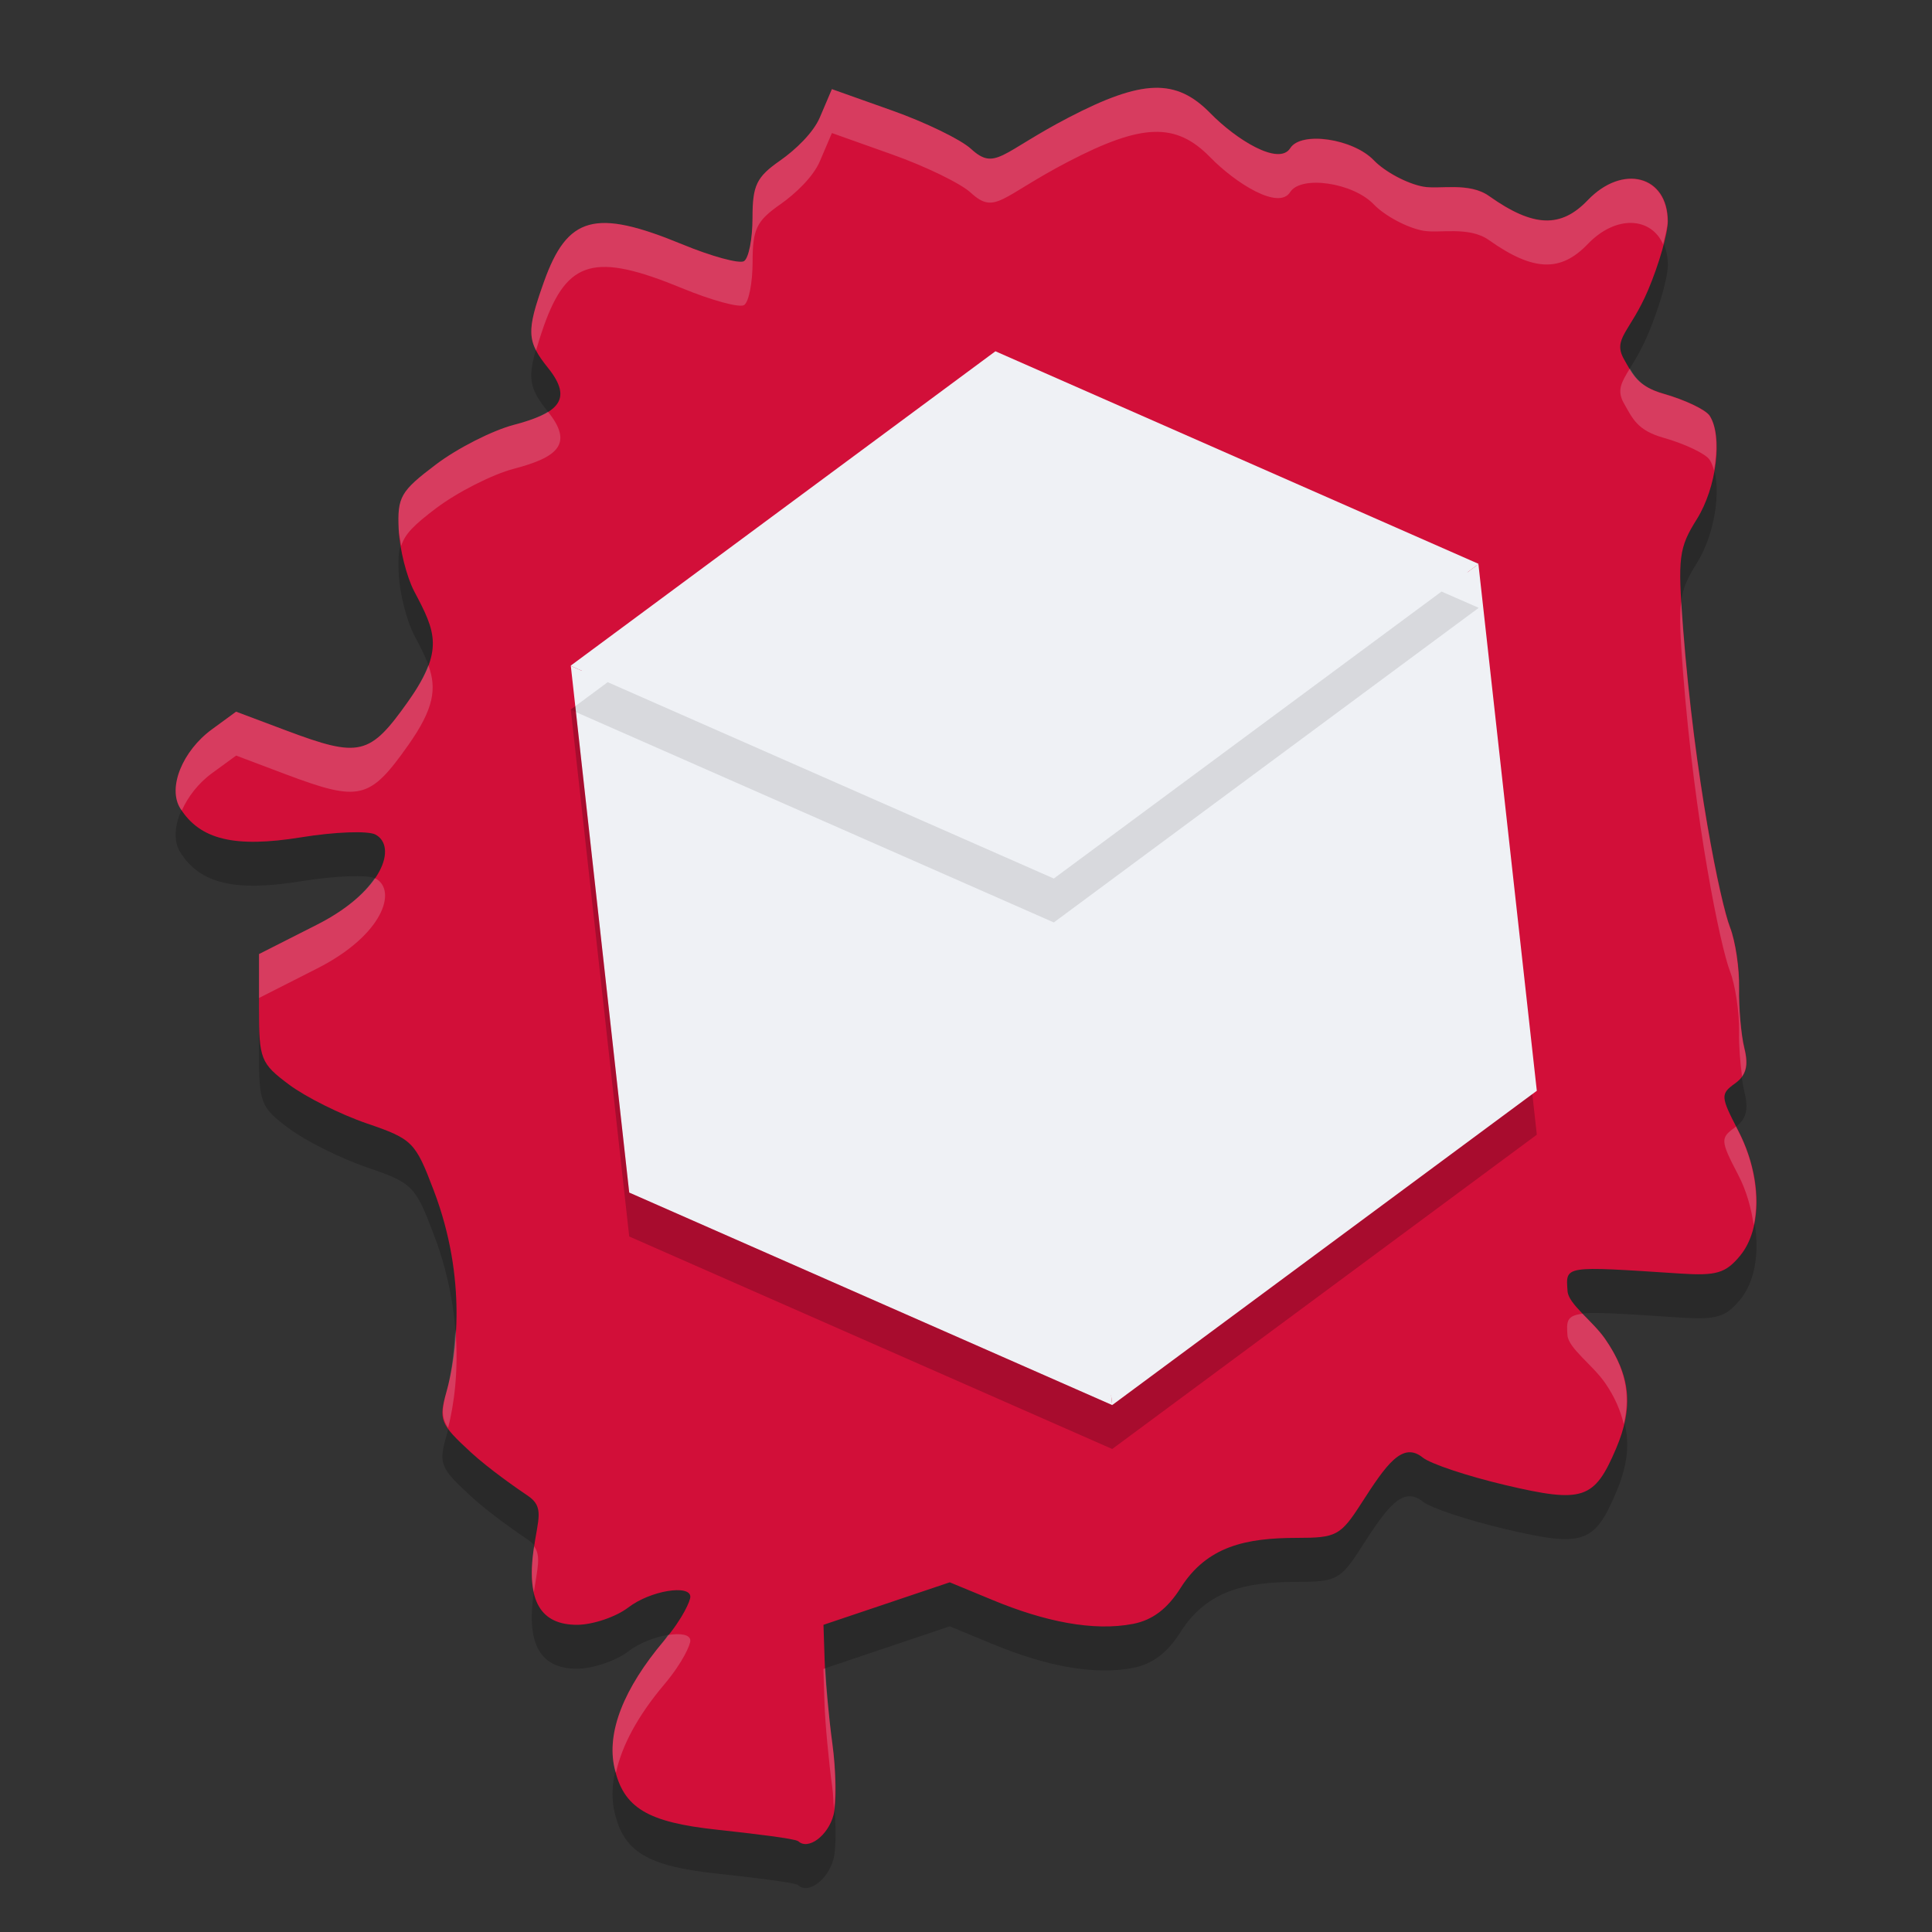 <svg xmlns="http://www.w3.org/2000/svg" width="22" height="22" version="1">
 <rect width="100%" height="100%" fill="#333333" stroke="none"/>
 <path style="opacity:0.2" d="m 9.088,21.466 c -0.03,-0.029 -0.528,-0.088 -0.924,-0.131 -0.793,-0.085 -1.065,-0.249 -1.167,-0.705 -0.091,-0.404 0.103,-0.9 0.566,-1.449 0.219,-0.26 0.298,-0.456 0.298,-0.498 0,-0.143 -0.454,-0.072 -0.707,0.122 C 7.014,18.912 6.754,19 6.575,19.002 6.157,19.004 5.995,18.73 6.075,18.155 6.126,17.794 6.202,17.661 6.01,17.532 5.886,17.449 5.567,17.226 5.361,17.037 5.01,16.713 4.993,16.67 5.086,16.342 5.196,15.95 5.325,15.071 4.94,14.058 4.729,13.502 4.698,13.471 4.178,13.293 3.879,13.191 3.481,12.992 3.292,12.851 2.967,12.608 2.949,12.562 2.949,11.979 L 2.949,11.364 3.609,11.03 c 0.759,-0.385 0.912,-0.892 0.668,-1.026 -0.083,-0.046 -0.463,-0.032 -0.85,0.031 -0.753,0.122 -1.148,0.027 -1.373,-0.328 -0.148,-0.233 0.021,-0.655 0.361,-0.904 L 2.688,8.604 3.259,8.818 C 4.096,9.132 4.21,9.105 4.647,8.489 5.061,7.904 4.961,7.695 4.717,7.234 4.63,7.068 4.55,6.751 4.54,6.528 4.524,6.159 4.561,6.094 4.965,5.789 5.209,5.604 5.607,5.402 5.851,5.338 6.345,5.208 6.536,5.057 6.241,4.69 5.998,4.387 5.992,4.276 6.193,3.712 6.461,2.959 6.777,2.873 7.767,3.281 c 0.335,0.138 0.652,0.225 0.705,0.193 0.053,-0.032 0.097,-0.254 0.097,-0.492 0,-0.372 0.045,-0.465 0.315,-0.654 C 9.057,2.207 9.261,2.013 9.336,1.837 l 0.137,-0.321 0.687,0.244 c 0.378,0.134 0.781,0.33 0.896,0.435 0.279,0.256 0.339,0.048 1.114,-0.356 0.839,-0.436 1.223,-0.448 1.612,-0.05 0.292,0.299 0.781,0.605 0.911,0.398 0.123,-0.195 0.715,-0.108 0.952,0.139 0.126,0.131 0.379,0.266 0.562,0.3 0.184,0.034 0.521,-0.056 0.75,0.107 0.506,0.359 0.819,0.365 1.124,0.047 0.399,-0.416 0.911,-0.28 0.911,0.241 0,0.138 -0.101,0.49 -0.224,0.781 -0.204,0.483 -0.411,0.553 -0.274,0.792 0.099,0.173 0.151,0.304 0.447,0.389 0.246,0.07 0.484,0.183 0.528,0.252 0.151,0.234 0.078,0.818 -0.147,1.178 -0.205,0.327 -0.219,0.436 -0.156,1.24 0.133,1.711 0.425,3.123 0.535,3.407 0.061,0.158 0.108,0.469 0.103,0.692 -0.004,0.223 0.022,0.53 0.06,0.683 0.05,0.204 0.021,0.311 -0.108,0.404 -0.166,0.119 -0.164,0.15 0.038,0.537 0.269,0.517 0.278,1.113 0.02,1.425 -0.164,0.198 -0.269,0.229 -0.683,0.202 -1.337,-0.087 -1.301,-0.093 -1.281,0.201 0.01,0.147 0.285,0.337 0.428,0.543 0.29,0.419 0.326,0.776 0.124,1.25 -0.247,0.58 -0.376,0.623 -1.26,0.415 -0.429,-0.101 -0.852,-0.242 -0.94,-0.313 -0.232,-0.188 -0.416,0.079 -0.698,0.517 -0.239,0.372 -0.286,0.397 -0.735,0.397 -0.579,4.96e-4 -1.024,0.093 -1.326,0.571 -0.149,0.236 -0.319,0.365 -0.539,0.408 -0.455,0.089 -1.013,-0.028 -1.593,-0.268 l -0.496,-0.205 -0.719,0.242 -0.719,0.242 0.013,0.397 c 0.007,0.218 0.047,0.65 0.089,0.958 0.042,0.309 0.048,0.672 0.013,0.808 -0.061,0.238 -0.291,0.409 -0.403,0.3 z"/>
 <path style="fill:#d20f39" d="m 9.088,20.966 c -0.03,-0.029 -0.528,-0.088 -0.924,-0.131 -0.793,-0.085 -1.065,-0.249 -1.167,-0.705 -0.091,-0.404 0.103,-0.9 0.566,-1.449 0.219,-0.26 0.298,-0.456 0.298,-0.498 0,-0.143 -0.454,-0.072 -0.707,0.122 C 7.014,18.412 6.754,18.5 6.575,18.502 6.157,18.504 5.995,18.23 6.075,17.655 6.126,17.294 6.202,17.161 6.01,17.032 5.886,16.949 5.567,16.726 5.361,16.537 5.01,16.213 4.993,16.171 5.086,15.842 5.196,15.45 5.325,14.571 4.94,13.558 4.729,13.002 4.698,12.971 4.178,12.793 3.879,12.691 3.481,12.492 3.292,12.351 2.967,12.108 2.949,12.062 2.949,11.479 l 4.048e-4,-0.615 0.66,-0.334 C 4.368,10.145 4.522,9.638 4.277,9.504 4.194,9.458 3.814,9.472 3.427,9.535 2.674,9.657 2.279,9.562 2.054,9.207 1.906,8.974 2.075,8.552 2.415,8.304 L 2.688,8.104 3.259,8.318 C 4.096,8.632 4.21,8.605 4.647,7.989 5.061,7.404 4.961,7.195 4.717,6.734 4.63,6.568 4.55,6.251 4.54,6.028 4.524,5.659 4.561,5.594 4.965,5.289 5.209,5.104 5.607,4.902 5.851,4.838 6.345,4.708 6.536,4.557 6.241,4.19 5.998,3.887 5.992,3.776 6.193,3.212 6.461,2.459 6.777,2.373 7.767,2.781 c 0.335,0.138 0.652,0.225 0.705,0.193 0.053,-0.032 0.097,-0.254 0.097,-0.492 0,-0.372 0.045,-0.465 0.315,-0.654 C 9.057,1.707 9.261,1.513 9.336,1.337 L 9.473,1.015 10.16,1.259 c 0.378,0.134 0.781,0.33 0.896,0.435 0.279,0.256 0.339,0.048 1.114,-0.356 0.839,-0.436 1.223,-0.448 1.612,-0.05 0.292,0.299 0.781,0.605 0.911,0.398 0.123,-0.195 0.715,-0.108 0.952,0.139 0.126,0.131 0.379,0.266 0.562,0.3 0.184,0.034 0.521,-0.056 0.75,0.107 0.506,0.359 0.819,0.365 1.124,0.047 0.399,-0.416 0.911,-0.28 0.911,0.241 0,0.138 -0.101,0.49 -0.224,0.781 -0.204,0.483 -0.411,0.553 -0.274,0.792 0.099,0.173 0.151,0.304 0.447,0.389 0.246,0.07 0.484,0.183 0.528,0.252 0.151,0.234 0.078,0.818 -0.147,1.178 -0.205,0.327 -0.219,0.436 -0.156,1.24 0.133,1.711 0.425,3.123 0.535,3.407 0.061,0.158 0.108,0.469 0.103,0.692 -0.004,0.223 0.022,0.53 0.06,0.683 0.05,0.204 0.021,0.311 -0.108,0.404 -0.166,0.119 -0.164,0.15 0.038,0.537 0.269,0.517 0.278,1.113 0.02,1.425 -0.164,0.198 -0.269,0.229 -0.683,0.202 -1.337,-0.087 -1.301,-0.093 -1.281,0.201 0.01,0.147 0.285,0.337 0.428,0.543 0.29,0.419 0.326,0.776 0.124,1.25 -0.247,0.58 -0.376,0.623 -1.26,0.415 -0.429,-0.101 -0.852,-0.242 -0.94,-0.313 -0.232,-0.188 -0.416,0.079 -0.698,0.517 -0.239,0.372 -0.286,0.397 -0.735,0.397 -0.579,4.96e-4 -1.024,0.093 -1.326,0.571 -0.149,0.236 -0.319,0.365 -0.539,0.408 -0.455,0.089 -1.013,-0.028 -1.593,-0.268 l -0.496,-0.205 -0.719,0.242 -0.719,0.242 0.013,0.397 c 0.007,0.218 0.047,0.65 0.089,0.958 0.042,0.309 0.048,0.672 0.013,0.808 -0.061,0.238 -0.291,0.409 -0.403,0.3 z"/>
 <path style="fill:#eff1f5" d="M 11.334,4.15 6.6,7.655 v 0.004 l 0.651,5.872 5.385,2.369 4.734,-3.504 -0.651,-5.872 v -0.004 z"/>
 <path style="fill:#eff1f5" d="m 16.835,6.424 -4.835,3.58 0.665,5.996 4.835,-3.579 z"/>
 <path style="fill:#eff1f5" d="m 11.335,4 -4.835,3.579 4.395e-4,0.004 5.5,2.421 4.835,-3.58 -4.39e-4,-0.004 z"/>
 <path style="fill:#eff1f5" d="m 6.5,7.583 0.665,5.997 5.5,2.42 -0.665,-5.996 z"/>
 <path style="opacity:0.2;fill:#eff1f5" d="M 13.143,1 C 12.894,1.008 12.588,1.12 12.169,1.338 11.394,1.741 11.334,1.95 11.056,1.695 10.941,1.589 10.537,1.393 10.159,1.259 L 9.473,1.015 9.336,1.336 C 9.261,1.513 9.057,1.707 8.884,1.828 8.613,2.016 8.569,2.11 8.569,2.482 c 0,0.239 -0.043,0.46 -0.097,0.492 C 8.419,3.006 8.101,2.92 7.767,2.782 6.776,2.373 6.461,2.459 6.193,3.212 6.042,3.637 6.008,3.804 6.104,3.991 6.128,3.909 6.153,3.825 6.193,3.712 6.461,2.959 6.776,2.873 7.767,3.282 c 0.335,0.138 0.653,0.225 0.706,0.192 0.053,-0.032 0.097,-0.254 0.097,-0.492 0,-0.372 0.044,-0.466 0.314,-0.654 C 9.057,2.207 9.261,2.013 9.336,1.836 L 9.473,1.515 10.159,1.759 c 0.378,0.134 0.782,0.33 0.896,0.436 0.279,0.256 0.338,0.047 1.113,-0.356 0.839,-0.436 1.223,-0.447 1.612,-0.049 0.292,0.299 0.781,0.605 0.911,0.398 0.123,-0.195 0.715,-0.109 0.952,0.139 0.126,0.131 0.379,0.266 0.562,0.3 0.184,0.034 0.521,-0.055 0.75,0.107 0.506,0.359 0.818,0.365 1.123,0.047 0.326,-0.34 0.725,-0.307 0.86,9.749e-4 0.026,-0.103 0.051,-0.206 0.051,-0.26 0,-0.521 -0.513,-0.657 -0.911,-0.241 C 17.775,2.599 17.463,2.593 16.957,2.234 16.728,2.071 16.39,2.16 16.207,2.126 16.023,2.093 15.77,1.958 15.644,1.827 15.407,1.579 14.815,1.493 14.692,1.688 14.562,1.895 14.073,1.588 13.781,1.289 13.586,1.09 13.393,0.993 13.143,1 Z M 18.559,4.197 c -0.097,0.158 -0.151,0.25 -0.066,0.398 0.099,0.173 0.151,0.305 0.447,0.389 0.246,0.07 0.484,0.183 0.528,0.252 0.022,0.033 0.037,0.074 0.05,0.12 0.043,-0.249 0.035,-0.489 -0.05,-0.62 C 19.424,4.667 19.186,4.554 18.94,4.484 18.71,4.418 18.631,4.317 18.559,4.197 Z M 6.24,4.689 C 6.149,4.746 6.019,4.794 5.851,4.838 5.607,4.902 5.209,5.104 4.965,5.288 4.56,5.594 4.523,5.658 4.54,6.028 c 0.003,0.055 0.019,0.123 0.029,0.187 C 4.612,6.079 4.714,5.978 4.965,5.788 5.209,5.604 5.607,5.402 5.851,5.338 6.345,5.209 6.536,5.057 6.241,4.69 c -3.38e-4,-4.21e-4 -6.5e-4,-5.5e-4 -0.001,-0.001 z M 19.145,6.845 c -0.023,0.17 -0.012,0.398 0.02,0.809 0.133,1.711 0.425,3.123 0.535,3.407 0.061,0.158 0.107,0.469 0.103,0.692 -0.003,0.16 0.013,0.346 0.034,0.505 0.055,-0.078 0.062,-0.174 0.025,-0.322 -0.037,-0.153 -0.064,-0.46 -0.06,-0.683 0.004,-0.223 -0.041,-0.535 -0.103,-0.692 -0.11,-0.284 -0.402,-1.696 -0.535,-3.407 -0.01,-0.127 -0.014,-0.213 -0.02,-0.309 z M 4.878,7.575 C 4.834,7.694 4.762,7.826 4.646,7.989 4.21,8.605 4.096,8.633 3.259,8.319 L 2.689,8.104 2.415,8.304 C 2.075,8.552 1.906,8.974 2.054,9.207 c 0.005,0.008 0.011,0.014 0.017,0.021 C 2.14,9.074 2.256,8.92 2.415,8.804 L 2.689,8.604 3.259,8.819 C 4.096,9.133 4.21,9.105 4.646,8.489 4.944,8.068 4.974,7.841 4.878,7.575 Z m -0.612,2.427 c -0.118,0.172 -0.327,0.361 -0.656,0.527 l -0.66,0.335 v 0.5 l 0.66,-0.335 c 0.759,-0.385 0.912,-0.891 0.668,-1.025 -0.002,-0.001 -0.009,-8.5e-4 -0.012,-0.002 z m 15.502,2.825 c -0.005,0.004 -0.007,0.008 -0.013,0.012 -0.166,0.119 -0.165,0.15 0.037,0.537 0.098,0.187 0.149,0.383 0.178,0.574 0.068,-0.314 0.01,-0.713 -0.178,-1.074 -0.011,-0.021 -0.015,-0.03 -0.024,-0.049 z m -1.748,2.133 c -0.183,0.021 -0.182,0.09 -0.171,0.244 0.01,0.147 0.285,0.337 0.428,0.543 0.112,0.162 0.176,0.316 0.213,0.47 0.081,-0.343 0.017,-0.638 -0.213,-0.97 -0.07,-0.101 -0.17,-0.197 -0.257,-0.287 z M 5.186,15.136 c -0.015,0.294 -0.055,0.548 -0.1,0.706 -0.057,0.202 -0.061,0.299 0.017,0.417 0.063,-0.251 0.123,-0.637 0.083,-1.123 z m 0.896,2.471 c -0.003,0.02 -0.004,0.027 -0.007,0.049 -0.027,0.192 -0.024,0.348 0.004,0.474 0.041,-0.271 0.084,-0.414 0.003,-0.522 z m 1.703,1.008 c -0.045,-0.01 -0.108,-0.008 -0.178,0.003 -0.019,0.024 -0.024,0.039 -0.045,0.064 -0.463,0.549 -0.656,1.045 -0.565,1.449 0.004,0.02 0.011,0.037 0.017,0.056 0.066,-0.305 0.243,-0.642 0.549,-1.005 0.219,-0.26 0.298,-0.457 0.298,-0.499 0,-0.036 -0.029,-0.058 -0.075,-0.068 z m 1.612,0.383 -0.021,0.007 0.013,0.396 c 0.007,0.218 0.047,0.649 0.089,0.958 0.011,0.079 0.012,0.159 0.018,0.24 0.024,-0.16 0.02,-0.462 -0.018,-0.74 -0.038,-0.278 -0.068,-0.629 -0.08,-0.861 z"/>
 <path style="opacity:0.2" d="m 6.551,8.041 -0.051,0.038 v 0.004 l 0.665,5.997 5.5,2.42 4.835,-3.579 -0.051,-0.462 -4.784,3.541 -5.5,-2.42 z"/>
 <path style="opacity:0.1" d="M 16.415,6.736 12,10.004 6.92,7.768 6.5,8.079 v 0.004 l 5.5,2.421 4.835,-3.58 v -0.004 z"/>
</svg>
